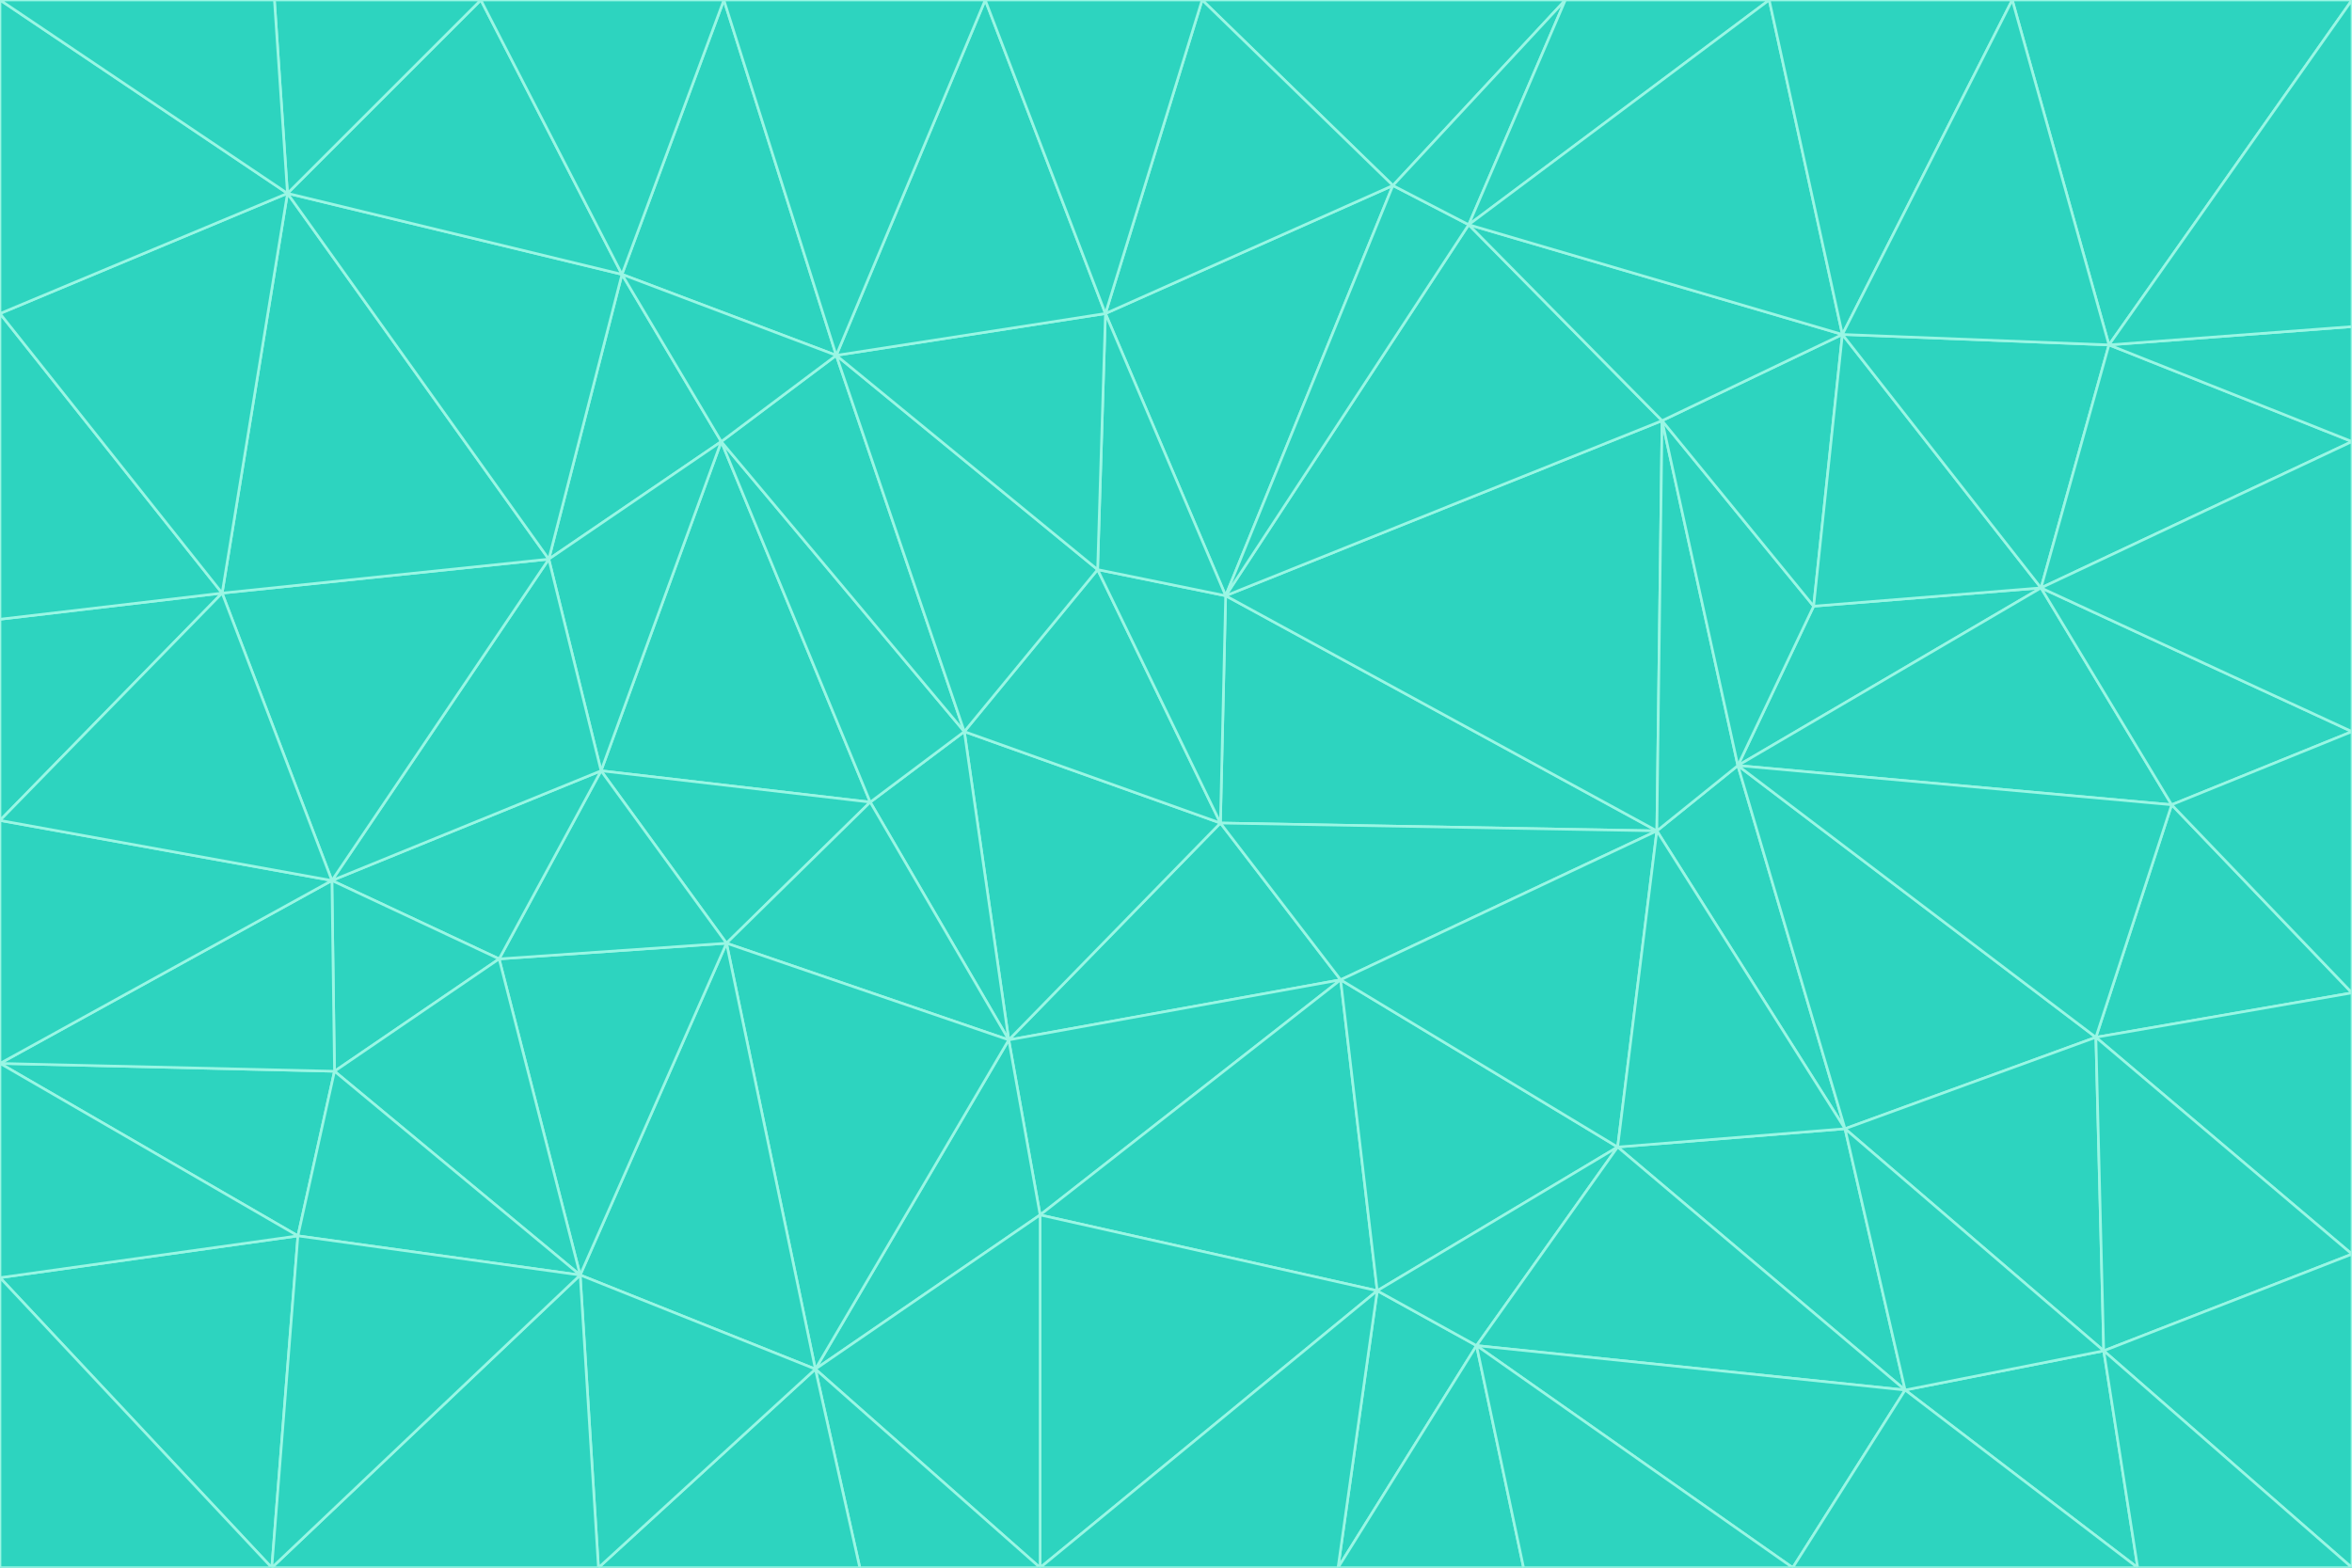 <svg id="visual" viewBox="0 0 900 600" width="900" height="600" xmlns="http://www.w3.org/2000/svg" xmlns:xlink="http://www.w3.org/1999/xlink" version="1.1"><g stroke-width="1" stroke-linejoin="bevel"><path d="M467 315L386 398L513 375Z" fill="#2dd4bf" stroke="#99f6e4"></path><path d="M386 398L398 465L513 375Z" fill="#2dd4bf" stroke="#99f6e4"></path><path d="M467 315L369 280L386 398Z" fill="#2dd4bf" stroke="#99f6e4"></path><path d="M369 280L333 307L386 398Z" fill="#2dd4bf" stroke="#99f6e4"></path><path d="M386 398L312 524L398 465Z" fill="#2dd4bf" stroke="#99f6e4"></path><path d="M398 465L527 494L513 375Z" fill="#2dd4bf" stroke="#99f6e4"></path><path d="M634 318L469 228L467 315Z" fill="#2dd4bf" stroke="#99f6e4"></path><path d="M467 315L420 218L369 280Z" fill="#2dd4bf" stroke="#99f6e4"></path><path d="M469 228L420 218L467 315Z" fill="#2dd4bf" stroke="#99f6e4"></path><path d="M276 169L230 295L333 307Z" fill="#2dd4bf" stroke="#99f6e4"></path><path d="M230 295L278 361L333 307Z" fill="#2dd4bf" stroke="#99f6e4"></path><path d="M333 307L278 361L386 398Z" fill="#2dd4bf" stroke="#99f6e4"></path><path d="M512 600L565 515L527 494Z" fill="#2dd4bf" stroke="#99f6e4"></path><path d="M527 494L619 439L513 375Z" fill="#2dd4bf" stroke="#99f6e4"></path><path d="M513 375L634 318L467 315Z" fill="#2dd4bf" stroke="#99f6e4"></path><path d="M565 515L619 439L527 494Z" fill="#2dd4bf" stroke="#99f6e4"></path><path d="M619 439L634 318L513 375Z" fill="#2dd4bf" stroke="#99f6e4"></path><path d="M278 361L312 524L386 398Z" fill="#2dd4bf" stroke="#99f6e4"></path><path d="M398 465L398 600L527 494Z" fill="#2dd4bf" stroke="#99f6e4"></path><path d="M312 524L398 600L398 465Z" fill="#2dd4bf" stroke="#99f6e4"></path><path d="M398 600L512 600L527 494Z" fill="#2dd4bf" stroke="#99f6e4"></path><path d="M729 532L706 432L619 439Z" fill="#2dd4bf" stroke="#99f6e4"></path><path d="M276 169L333 307L369 280Z" fill="#2dd4bf" stroke="#99f6e4"></path><path d="M278 361L222 488L312 524Z" fill="#2dd4bf" stroke="#99f6e4"></path><path d="M706 432L665 293L634 318Z" fill="#2dd4bf" stroke="#99f6e4"></path><path d="M634 318L636 161L469 228Z" fill="#2dd4bf" stroke="#99f6e4"></path><path d="M191 367L222 488L278 361Z" fill="#2dd4bf" stroke="#99f6e4"></path><path d="M312 524L329 600L398 600Z" fill="#2dd4bf" stroke="#99f6e4"></path><path d="M229 600L329 600L312 524Z" fill="#2dd4bf" stroke="#99f6e4"></path><path d="M230 295L191 367L278 361Z" fill="#2dd4bf" stroke="#99f6e4"></path><path d="M533 71L423 120L469 228Z" fill="#2dd4bf" stroke="#99f6e4"></path><path d="M469 228L423 120L420 218Z" fill="#2dd4bf" stroke="#99f6e4"></path><path d="M320 136L276 169L369 280Z" fill="#2dd4bf" stroke="#99f6e4"></path><path d="M512 600L583 600L565 515Z" fill="#2dd4bf" stroke="#99f6e4"></path><path d="M619 439L706 432L634 318Z" fill="#2dd4bf" stroke="#99f6e4"></path><path d="M729 532L619 439L565 515Z" fill="#2dd4bf" stroke="#99f6e4"></path><path d="M320 136L369 280L420 218Z" fill="#2dd4bf" stroke="#99f6e4"></path><path d="M230 295L127 337L191 367Z" fill="#2dd4bf" stroke="#99f6e4"></path><path d="M423 120L320 136L420 218Z" fill="#2dd4bf" stroke="#99f6e4"></path><path d="M781 225L694 232L665 293Z" fill="#2dd4bf" stroke="#99f6e4"></path><path d="M665 293L636 161L634 318Z" fill="#2dd4bf" stroke="#99f6e4"></path><path d="M694 232L636 161L665 293Z" fill="#2dd4bf" stroke="#99f6e4"></path><path d="M238 105L210 214L276 169Z" fill="#2dd4bf" stroke="#99f6e4"></path><path d="M276 169L210 214L230 295Z" fill="#2dd4bf" stroke="#99f6e4"></path><path d="M222 488L229 600L312 524Z" fill="#2dd4bf" stroke="#99f6e4"></path><path d="M104 600L229 600L222 488Z" fill="#2dd4bf" stroke="#99f6e4"></path><path d="M636 161L562 86L469 228Z" fill="#2dd4bf" stroke="#99f6e4"></path><path d="M277 0L238 105L320 136Z" fill="#2dd4bf" stroke="#99f6e4"></path><path d="M562 86L533 71L469 228Z" fill="#2dd4bf" stroke="#99f6e4"></path><path d="M686 600L729 532L565 515Z" fill="#2dd4bf" stroke="#99f6e4"></path><path d="M706 432L802 397L665 293Z" fill="#2dd4bf" stroke="#99f6e4"></path><path d="M127 337L128 410L191 367Z" fill="#2dd4bf" stroke="#99f6e4"></path><path d="M191 367L128 410L222 488Z" fill="#2dd4bf" stroke="#99f6e4"></path><path d="M210 214L127 337L230 295Z" fill="#2dd4bf" stroke="#99f6e4"></path><path d="M583 600L686 600L565 515Z" fill="#2dd4bf" stroke="#99f6e4"></path><path d="M377 0L320 136L423 120Z" fill="#2dd4bf" stroke="#99f6e4"></path><path d="M320 136L238 105L276 169Z" fill="#2dd4bf" stroke="#99f6e4"></path><path d="M210 214L85 227L127 337Z" fill="#2dd4bf" stroke="#99f6e4"></path><path d="M0 407L114 473L128 410Z" fill="#2dd4bf" stroke="#99f6e4"></path><path d="M128 410L114 473L222 488Z" fill="#2dd4bf" stroke="#99f6e4"></path><path d="M805 517L802 397L706 432Z" fill="#2dd4bf" stroke="#99f6e4"></path><path d="M694 232L705 128L636 161Z" fill="#2dd4bf" stroke="#99f6e4"></path><path d="M636 161L705 128L562 86Z" fill="#2dd4bf" stroke="#99f6e4"></path><path d="M599 0L460 0L533 71Z" fill="#2dd4bf" stroke="#99f6e4"></path><path d="M781 225L705 128L694 232Z" fill="#2dd4bf" stroke="#99f6e4"></path><path d="M831 308L781 225L665 293Z" fill="#2dd4bf" stroke="#99f6e4"></path><path d="M599 0L533 71L562 86Z" fill="#2dd4bf" stroke="#99f6e4"></path><path d="M533 71L460 0L423 120Z" fill="#2dd4bf" stroke="#99f6e4"></path><path d="M818 600L805 517L729 532Z" fill="#2dd4bf" stroke="#99f6e4"></path><path d="M729 532L805 517L706 432Z" fill="#2dd4bf" stroke="#99f6e4"></path><path d="M460 0L377 0L423 120Z" fill="#2dd4bf" stroke="#99f6e4"></path><path d="M900 380L831 308L802 397Z" fill="#2dd4bf" stroke="#99f6e4"></path><path d="M802 397L831 308L665 293Z" fill="#2dd4bf" stroke="#99f6e4"></path><path d="M110 74L85 227L210 214Z" fill="#2dd4bf" stroke="#99f6e4"></path><path d="M127 337L0 407L128 410Z" fill="#2dd4bf" stroke="#99f6e4"></path><path d="M677 0L599 0L562 86Z" fill="#2dd4bf" stroke="#99f6e4"></path><path d="M0 489L104 600L114 473Z" fill="#2dd4bf" stroke="#99f6e4"></path><path d="M114 473L104 600L222 488Z" fill="#2dd4bf" stroke="#99f6e4"></path><path d="M377 0L277 0L320 136Z" fill="#2dd4bf" stroke="#99f6e4"></path><path d="M238 105L110 74L210 214Z" fill="#2dd4bf" stroke="#99f6e4"></path><path d="M686 600L818 600L729 532Z" fill="#2dd4bf" stroke="#99f6e4"></path><path d="M900 480L900 380L802 397Z" fill="#2dd4bf" stroke="#99f6e4"></path><path d="M781 225L807 132L705 128Z" fill="#2dd4bf" stroke="#99f6e4"></path><path d="M705 128L677 0L562 86Z" fill="#2dd4bf" stroke="#99f6e4"></path><path d="M900 169L807 132L781 225Z" fill="#2dd4bf" stroke="#99f6e4"></path><path d="M770 0L677 0L705 128Z" fill="#2dd4bf" stroke="#99f6e4"></path><path d="M0 314L0 407L127 337Z" fill="#2dd4bf" stroke="#99f6e4"></path><path d="M900 480L802 397L805 517Z" fill="#2dd4bf" stroke="#99f6e4"></path><path d="M831 308L900 280L781 225Z" fill="#2dd4bf" stroke="#99f6e4"></path><path d="M0 237L0 314L85 227Z" fill="#2dd4bf" stroke="#99f6e4"></path><path d="M85 227L0 314L127 337Z" fill="#2dd4bf" stroke="#99f6e4"></path><path d="M184 0L110 74L238 105Z" fill="#2dd4bf" stroke="#99f6e4"></path><path d="M277 0L184 0L238 105Z" fill="#2dd4bf" stroke="#99f6e4"></path><path d="M0 407L0 489L114 473Z" fill="#2dd4bf" stroke="#99f6e4"></path><path d="M900 380L900 280L831 308Z" fill="#2dd4bf" stroke="#99f6e4"></path><path d="M900 600L900 480L805 517Z" fill="#2dd4bf" stroke="#99f6e4"></path><path d="M0 120L0 237L85 227Z" fill="#2dd4bf" stroke="#99f6e4"></path><path d="M900 0L770 0L807 132Z" fill="#2dd4bf" stroke="#99f6e4"></path><path d="M807 132L770 0L705 128Z" fill="#2dd4bf" stroke="#99f6e4"></path><path d="M900 280L900 169L781 225Z" fill="#2dd4bf" stroke="#99f6e4"></path><path d="M0 489L0 600L104 600Z" fill="#2dd4bf" stroke="#99f6e4"></path><path d="M818 600L900 600L805 517Z" fill="#2dd4bf" stroke="#99f6e4"></path><path d="M184 0L105 0L110 74Z" fill="#2dd4bf" stroke="#99f6e4"></path><path d="M110 74L0 120L85 227Z" fill="#2dd4bf" stroke="#99f6e4"></path><path d="M0 0L0 120L110 74Z" fill="#2dd4bf" stroke="#99f6e4"></path><path d="M900 169L900 125L807 132Z" fill="#2dd4bf" stroke="#99f6e4"></path><path d="M105 0L0 0L110 74Z" fill="#2dd4bf" stroke="#99f6e4"></path><path d="M900 125L900 0L807 132Z" fill="#2dd4bf" stroke="#99f6e4"></path></g></svg>